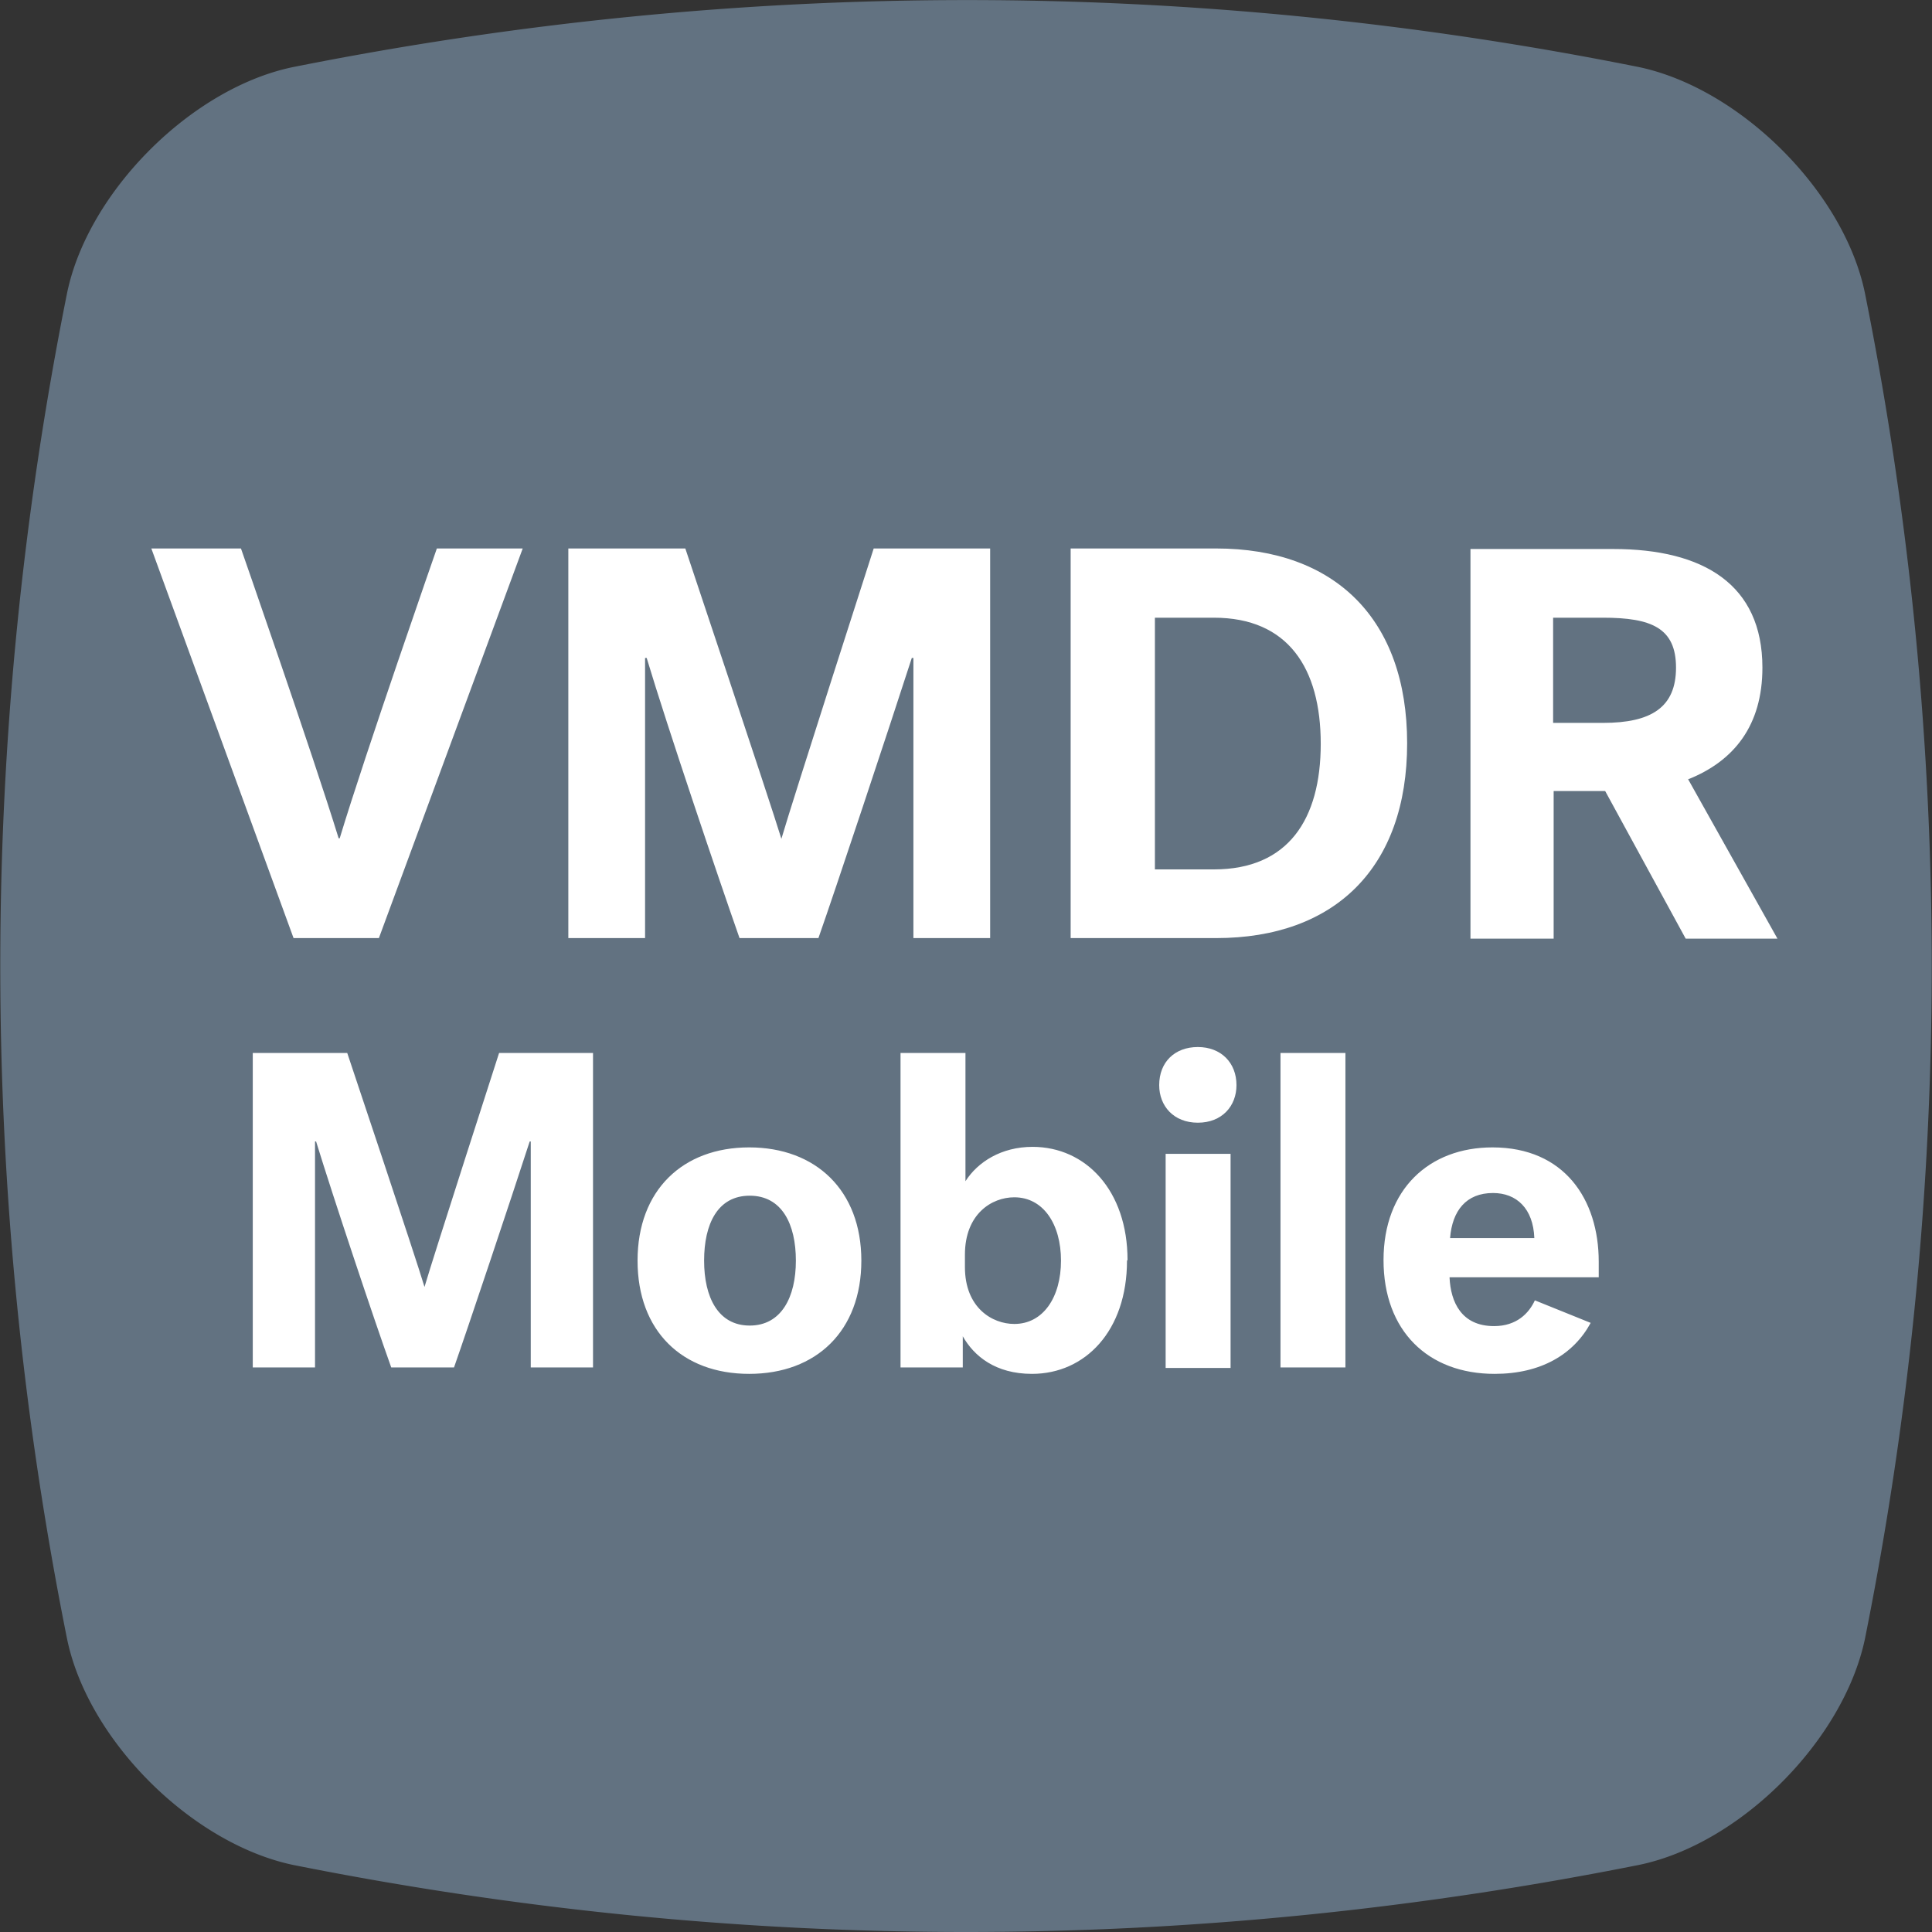 <svg viewBox="0 0 36 36" xmlns="http://www.w3.org/2000/svg"><rect x="0" y="0" width="36" height="36" fill="#333333" stroke="none"/><path d="M18 36c-4.19 0-8.38-.42-12.54-1.25-1.89-.4-3.82-2.32-4.21-4.21a63.776 63.776 0 010-25.08c.39-1.89 2.32-3.82 4.21-4.21 8.32-1.66 16.76-1.67 25.08 0 1.89.4 3.82 2.32 4.21 4.21a63.776 63.776 0 010 25.08c-.4 1.89-2.32 3.82-4.21 4.21C26.38 35.58 22.19 36 18 36z" fill="#627281"/><path d="M4.49 10.22s1.33 3.81 1.82 5.4h.02c.48-1.59 1.81-5.4 1.81-5.4h1.6l-2.68 7.26H5.47l-2.65-7.26zm9.29 7.26c-.4-1.14-1.34-3.92-1.73-5.22h-.03v5.22h-1.43v-7.26h2.18s1.57 4.69 1.79 5.41c.21-.72 1.72-5.41 1.72-5.41h2.17v7.26h-1.43v-5.22h-.03c-.42 1.3-1.43 4.34-1.74 5.22H13.8zm6.17-7.26h2.71c2.22 0 3.56 1.32 3.56 3.63s-1.34 3.63-3.56 3.63h-2.71zm2.67 1.29h-1.1v4.69h1.1c1.38 0 1.99-.93 1.99-2.34s-.61-2.35-1.99-2.35zm8.83 3l1.67 2.98h-1.71l-1.5-2.75h-.96v2.75H27.4v-7.26h2.66c1.68 0 2.78.66 2.78 2.21 0 1.08-.53 1.74-1.38 2.08zm-1.58-3h-.93v1.96h.93c.9 0 1.36-.29 1.36-1.03s-.46-.93-1.36-.93zM7.29 25.48c-.33-.92-1.08-3.17-1.4-4.21h-.02v4.21H4.71v-5.86h1.76s1.27 3.79 1.44 4.36c.17-.58 1.39-4.36 1.39-4.36h1.75v5.86H9.89v-4.21h-.02c-.34 1.05-1.16 3.5-1.41 4.21zm8.76-1.99c0 1.31-.84 2.11-2.09 2.11s-2.08-.8-2.08-2.11.84-2.11 2.08-2.11 2.09.8 2.09 2.11zm-1.22 0c0-.68-.26-1.21-.86-1.21s-.85.53-.85 1.21.26 1.21.85 1.21.86-.53.86-1.21zm6.17 0c0 1.31-.78 2.11-1.77 2.11-.68 0-1.08-.33-1.29-.7v.58h-1.16v-5.86h1.21v2.39c.23-.36.67-.64 1.25-.64.99 0 1.77.81 1.77 2.11zm-3.02.12c0 .76.51 1.06.92 1.06.54 0 .87-.5.87-1.18s-.33-1.18-.87-1.18c-.42 0-.92.31-.92 1.07zm4.34-4.1c.43 0 .72.29.72.71 0 .39-.27.7-.72.7s-.72-.31-.72-.7c0-.43.29-.71.72-.71zm-.6 1.99h1.21v3.99h-1.21zm2.14-1.88h1.21v5.86h-1.21zm5.78 5.03c-.32.59-.93.95-1.79.95-1.24 0-2.07-.8-2.07-2.12s.85-2.1 2.03-2.1c1.34 0 1.98.97 1.98 2.13v.29h-2.78c.02.46.22.91.83.91.42 0 .65-.24.76-.48zm-2.62-1.58h1.57c-.02-.55-.33-.84-.77-.84-.5 0-.76.33-.8.84z" fill="#fff"/></svg>